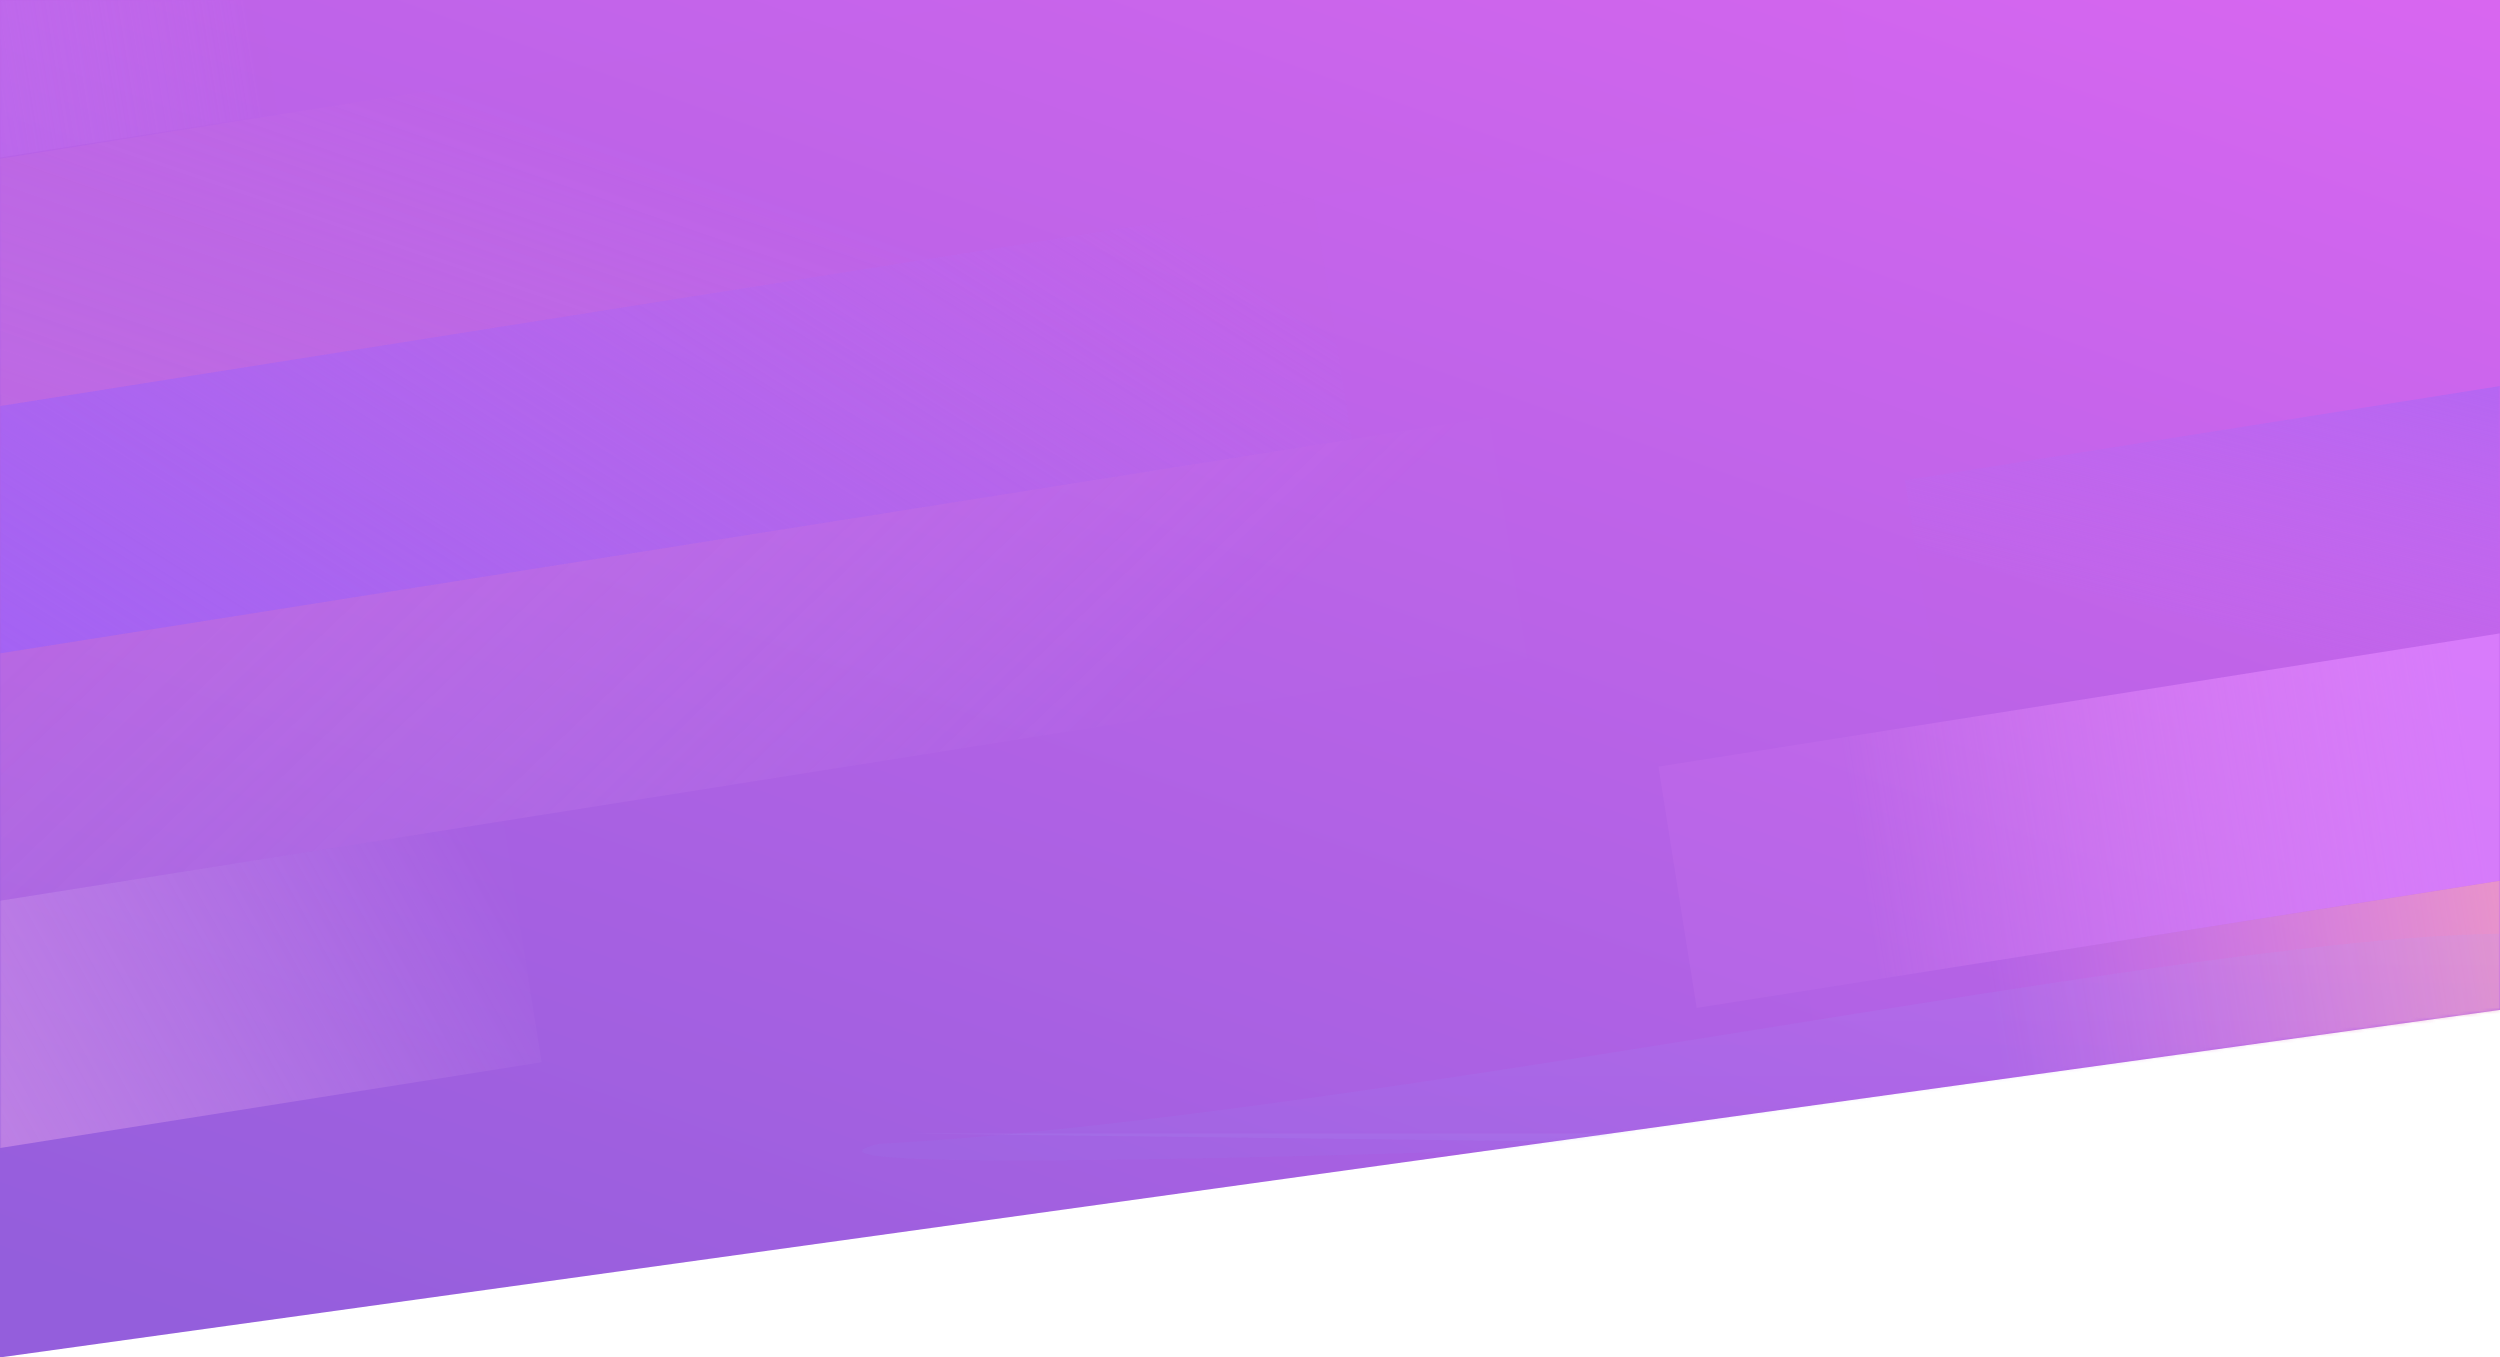 <svg width="768" height="417" viewBox="0 0 768 417" fill="none" xmlns="http://www.w3.org/2000/svg">
<path fill-rule="evenodd" clip-rule="evenodd" d="M0 0H768V310.238L0 417V0Z" fill="url(#paint0_linear)"/>
<mask id="mask0" mask-type="alpha" maskUnits="userSpaceOnUse" x="0" y="0" width="768" height="417">
<path fill-rule="evenodd" clip-rule="evenodd" d="M0 0H768V310.238L0 417V0Z" fill="white"/>
</mask>
<g mask="url(#mask0)">
<path opacity="0.462" fill-rule="evenodd" clip-rule="evenodd" d="M-98.725 292.33L154.656 252.198L166.395 326.316L-86.986 366.447L-98.725 292.33Z" fill="url(#paint1_linear)"/>
<rect x="-188.049" y="154.524" width="598.933" height="75.041" transform="rotate(-9 -188.049 154.524)" fill="url(#paint2_linear)"/>
<rect x="585.186" y="147.548" width="598.933" height="75.041" transform="rotate(-9 585.186 147.548)" fill="url(#paint3_linear)"/>
<rect opacity="0.232" x="-199.788" y="80.406" width="768" height="75.041" transform="rotate(-9 -199.788 80.406)" fill="url(#paint4_linear)"/>
<rect x="-210.357" y="5.73" width="287.467" height="75.041" transform="rotate(-9 -210.357 5.73)" fill="url(#paint5_linear)"/>
<rect opacity="0.335" x="-97.821" y="216.21" width="562.133" height="75.041" transform="rotate(-9 -97.821 216.21)" fill="url(#paint6_linear)"/>
<rect opacity="0.792" x="509.481" y="235.515" width="388.035" height="75.041" transform="rotate(-9 509.481 235.515)" fill="url(#paint7_linear)"/>
<rect opacity="0.792" x="555.46" y="304.209" width="388.035" height="75.041" transform="rotate(-9 555.46 304.209)" fill="url(#paint8_linear)"/>
<path opacity="0.133" fill-rule="evenodd" clip-rule="evenodd" d="M794.477 288.936C731.549 274.168 434.155 342.75 269.977 351.391C222.839 362.862 517.015 351.391 517.015 351.391L794.477 357.884C794.477 357.884 858.003 308.458 794.477 288.936Z" fill="url(#paint9_linear)"/>
<path opacity="0.133" fill-rule="evenodd" clip-rule="evenodd" d="M278.933 348.222L525.972 348.222L803.434 354.714L278.933 348.222Z" fill="url(#paint10_linear)"/>
<path opacity="0.133" fill-rule="evenodd" clip-rule="evenodd" d="M794.477 336.834C731.549 322.067 434.155 390.649 269.977 399.29C222.839 410.761 517.015 399.29 517.015 399.29L794.477 405.782C794.477 405.782 858.003 356.357 794.477 336.834Z" fill="url(#paint11_linear)"/>
<path opacity="0.133" fill-rule="evenodd" clip-rule="evenodd" d="M278.933 396.121L525.972 396.121L803.434 402.613L278.933 396.121Z" fill="url(#paint12_linear)"/>
</g>
<defs>
<linearGradient id="paint0_linear" x1="272.59" y1="-455.223" x2="-24.547" y2="378.509" gradientUnits="userSpaceOnUse">
<stop stop-color="#F56AF9"/>
<stop offset="1" stop-color="#945EDC"/>
</linearGradient>
<linearGradient id="paint1_linear" x1="141.1" y1="249.288" x2="-56.597" y2="360.276" gradientUnits="userSpaceOnUse">
<stop stop-color="#FED0FF" stop-opacity="0.01"/>
<stop offset="1" stop-color="#FFB6ED"/>
</linearGradient>
<linearGradient id="paint2_linear" x1="363.935" y1="154.134" x2="157.74" y2="391.498" gradientUnits="userSpaceOnUse">
<stop stop-color="#B76FF6" stop-opacity="0.01"/>
<stop offset="1" stop-color="#A362F4"/>
</linearGradient>
<linearGradient id="paint3_linear" x1="669.39" y1="205.999" x2="724.995" y2="75.238" gradientUnits="userSpaceOnUse">
<stop stop-color="#B76FF6" stop-opacity="0.01"/>
<stop offset="1" stop-color="#A362F4"/>
</linearGradient>
<linearGradient id="paint4_linear" x1="169.846" y1="96.459" x2="96.459" y2="234.292" gradientUnits="userSpaceOnUse">
<stop stop-color="#F8A5C5" stop-opacity="0.01"/>
<stop offset="1" stop-color="#F481E5"/>
</linearGradient>
<linearGradient id="paint5_linear" x1="72.382" y1="7.031" x2="-205.117" y2="7.031" gradientUnits="userSpaceOnUse">
<stop stop-color="#D280F8" stop-opacity="0.01"/>
<stop offset="1" stop-color="#A458EC"/>
</linearGradient>
<linearGradient id="paint6_linear" x1="463.716" y1="213.467" x2="241.937" y2="-107.191" gradientUnits="userSpaceOnUse">
<stop stop-color="#EEC9FF" stop-opacity="0.01"/>
<stop offset="1" stop-color="#F15CDA"/>
</linearGradient>
<linearGradient id="paint7_linear" x1="756.295" y1="246.494" x2="565.686" y2="246.494" gradientUnits="userSpaceOnUse">
<stop stop-color="#DD81FF"/>
<stop offset="1" stop-color="#FBA1FF" stop-opacity="0.084"/>
</linearGradient>
<linearGradient id="paint8_linear" x1="802.274" y1="315.096" x2="610.706" y2="315.096" gradientUnits="userSpaceOnUse">
<stop stop-color="#FFAEB4"/>
<stop offset="1" stop-color="#FFA1E2" stop-opacity="0.01"/>
</linearGradient>
<linearGradient id="paint9_linear" x1="894.201" y1="269.707" x2="894.201" y2="357.884" gradientUnits="userSpaceOnUse">
<stop stop-color="#B6A6FF"/>
<stop offset="1" stop-color="#937FF1"/>
</linearGradient>
<linearGradient id="paint10_linear" x1="866.773" y1="346.654" x2="866.773" y2="354.714" gradientUnits="userSpaceOnUse">
<stop stop-color="#B6A6FF"/>
<stop offset="1" stop-color="#937FF1"/>
</linearGradient>
<linearGradient id="paint11_linear" x1="894.201" y1="317.605" x2="894.201" y2="405.782" gradientUnits="userSpaceOnUse">
<stop stop-color="#B6A6FF"/>
<stop offset="1" stop-color="#937FF1"/>
</linearGradient>
<linearGradient id="paint12_linear" x1="866.773" y1="394.553" x2="866.773" y2="402.613" gradientUnits="userSpaceOnUse">
<stop stop-color="#B6A6FF"/>
<stop offset="1" stop-color="#937FF1"/>
</linearGradient>
</defs>
</svg>

